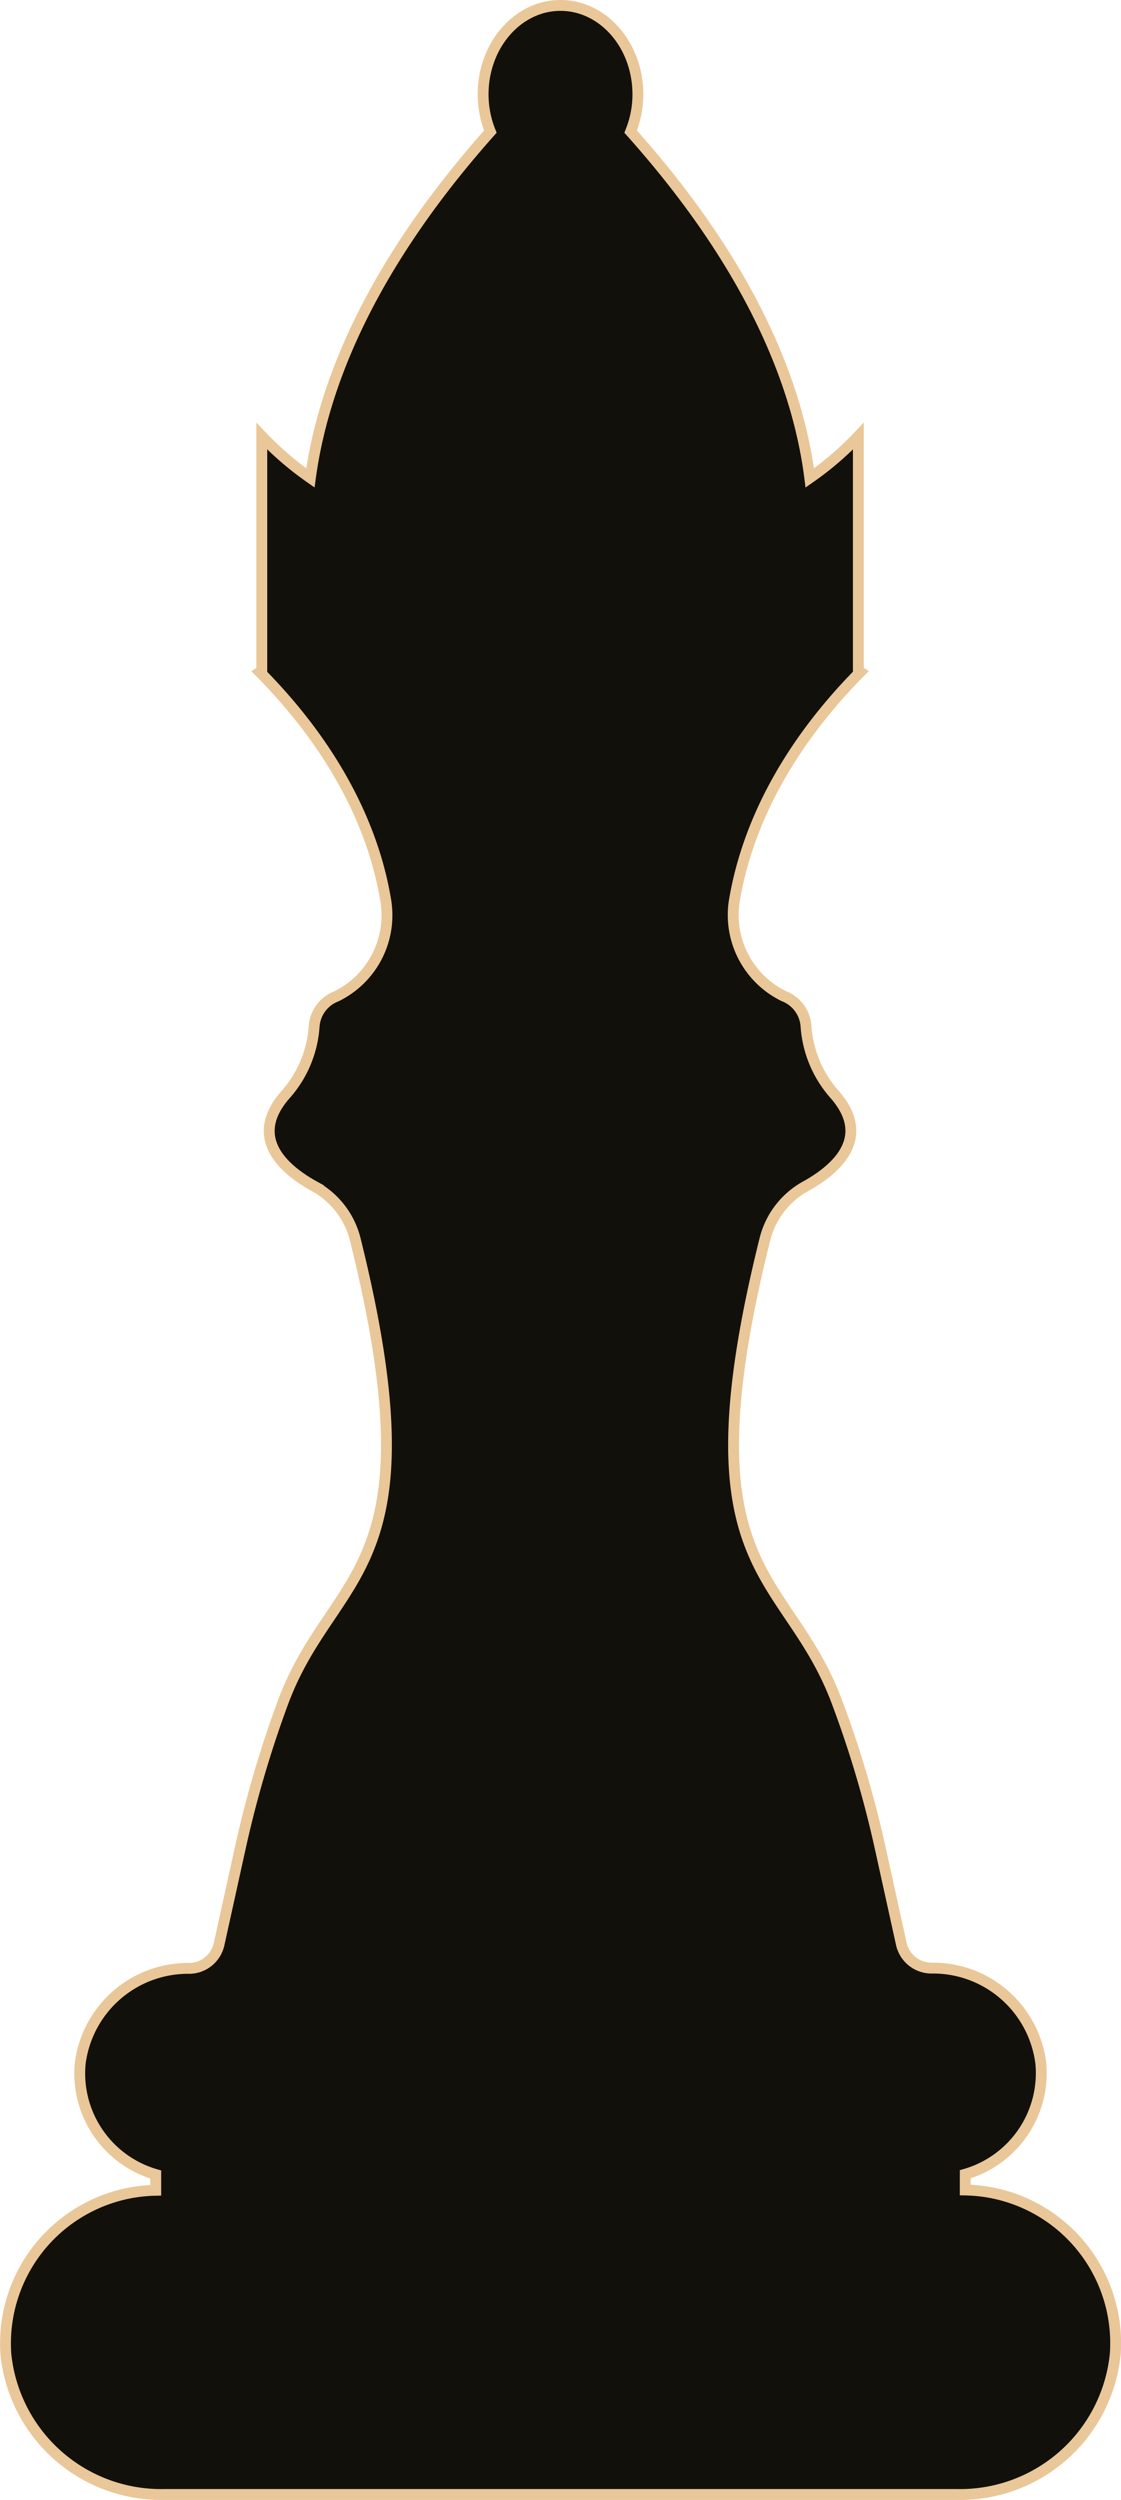 <svg id="Capa_1" data-name="Capa 1" xmlns="http://www.w3.org/2000/svg" viewBox="0 0 80.54 179.47"><defs><style>.cls-1{fill:#12100b;stroke:#eac798;stroke-miterlimit:10;stroke-width:0.78px;}</style></defs><path class="cls-1" d="M106.22,183.91v-1.13a7.56,7.56,0,0,0,5.43-7.95,7.8,7.8,0,0,0-7.86-6.85,2.22,2.22,0,0,1-2.16-1.73l-1.52-6.89A76.42,76.42,0,0,0,97,148.87c-3.6-9.63-11.2-9-5.18-33.19a6,6,0,0,1,2.9-3.81c2.18-1.2,4.9-3.5,2.06-6.67a8.22,8.22,0,0,1-2-4.83,2.49,2.49,0,0,0-1.58-2.16,6.48,6.48,0,0,1-3.53-7.08c.75-4.26,3-10.12,9-16.19l-.13-.08V68h0V58a22.32,22.32,0,0,1-3.49,3C94.23,54.52,91,46,82.18,36.14a7.15,7.15,0,0,0,.52-2.68c0-3.52-2.49-6.38-5.56-6.38s-5.56,2.86-5.56,6.38a7.15,7.15,0,0,0,.52,2.68C63.32,46,60.05,54.52,59.17,61a22.79,22.79,0,0,1-3.49-3V68h0v6.87l-.13.08c6,6.07,8.27,11.93,9,16.19a6.48,6.48,0,0,1-3.52,7.08,2.49,2.49,0,0,0-1.59,2.16,8.2,8.2,0,0,1-2,4.83c-2.85,3.17-.13,5.47,2.06,6.67a6,6,0,0,1,2.9,3.81c6,24.18-1.59,23.56-5.19,33.19a79.33,79.33,0,0,0-3.08,10.49l-1.52,6.89A2.21,2.21,0,0,1,50.49,168a7.81,7.81,0,0,0-7.86,6.85,7.56,7.56,0,0,0,5.43,7.95v1.13a11,11,0,0,0-10.77,11.75A11.21,11.21,0,0,0,48.6,205.77h57.09A11.2,11.2,0,0,0,117,195.66,11,11,0,0,0,106.22,183.91Z" transform="translate(-36.87 -26.69)"/></svg>